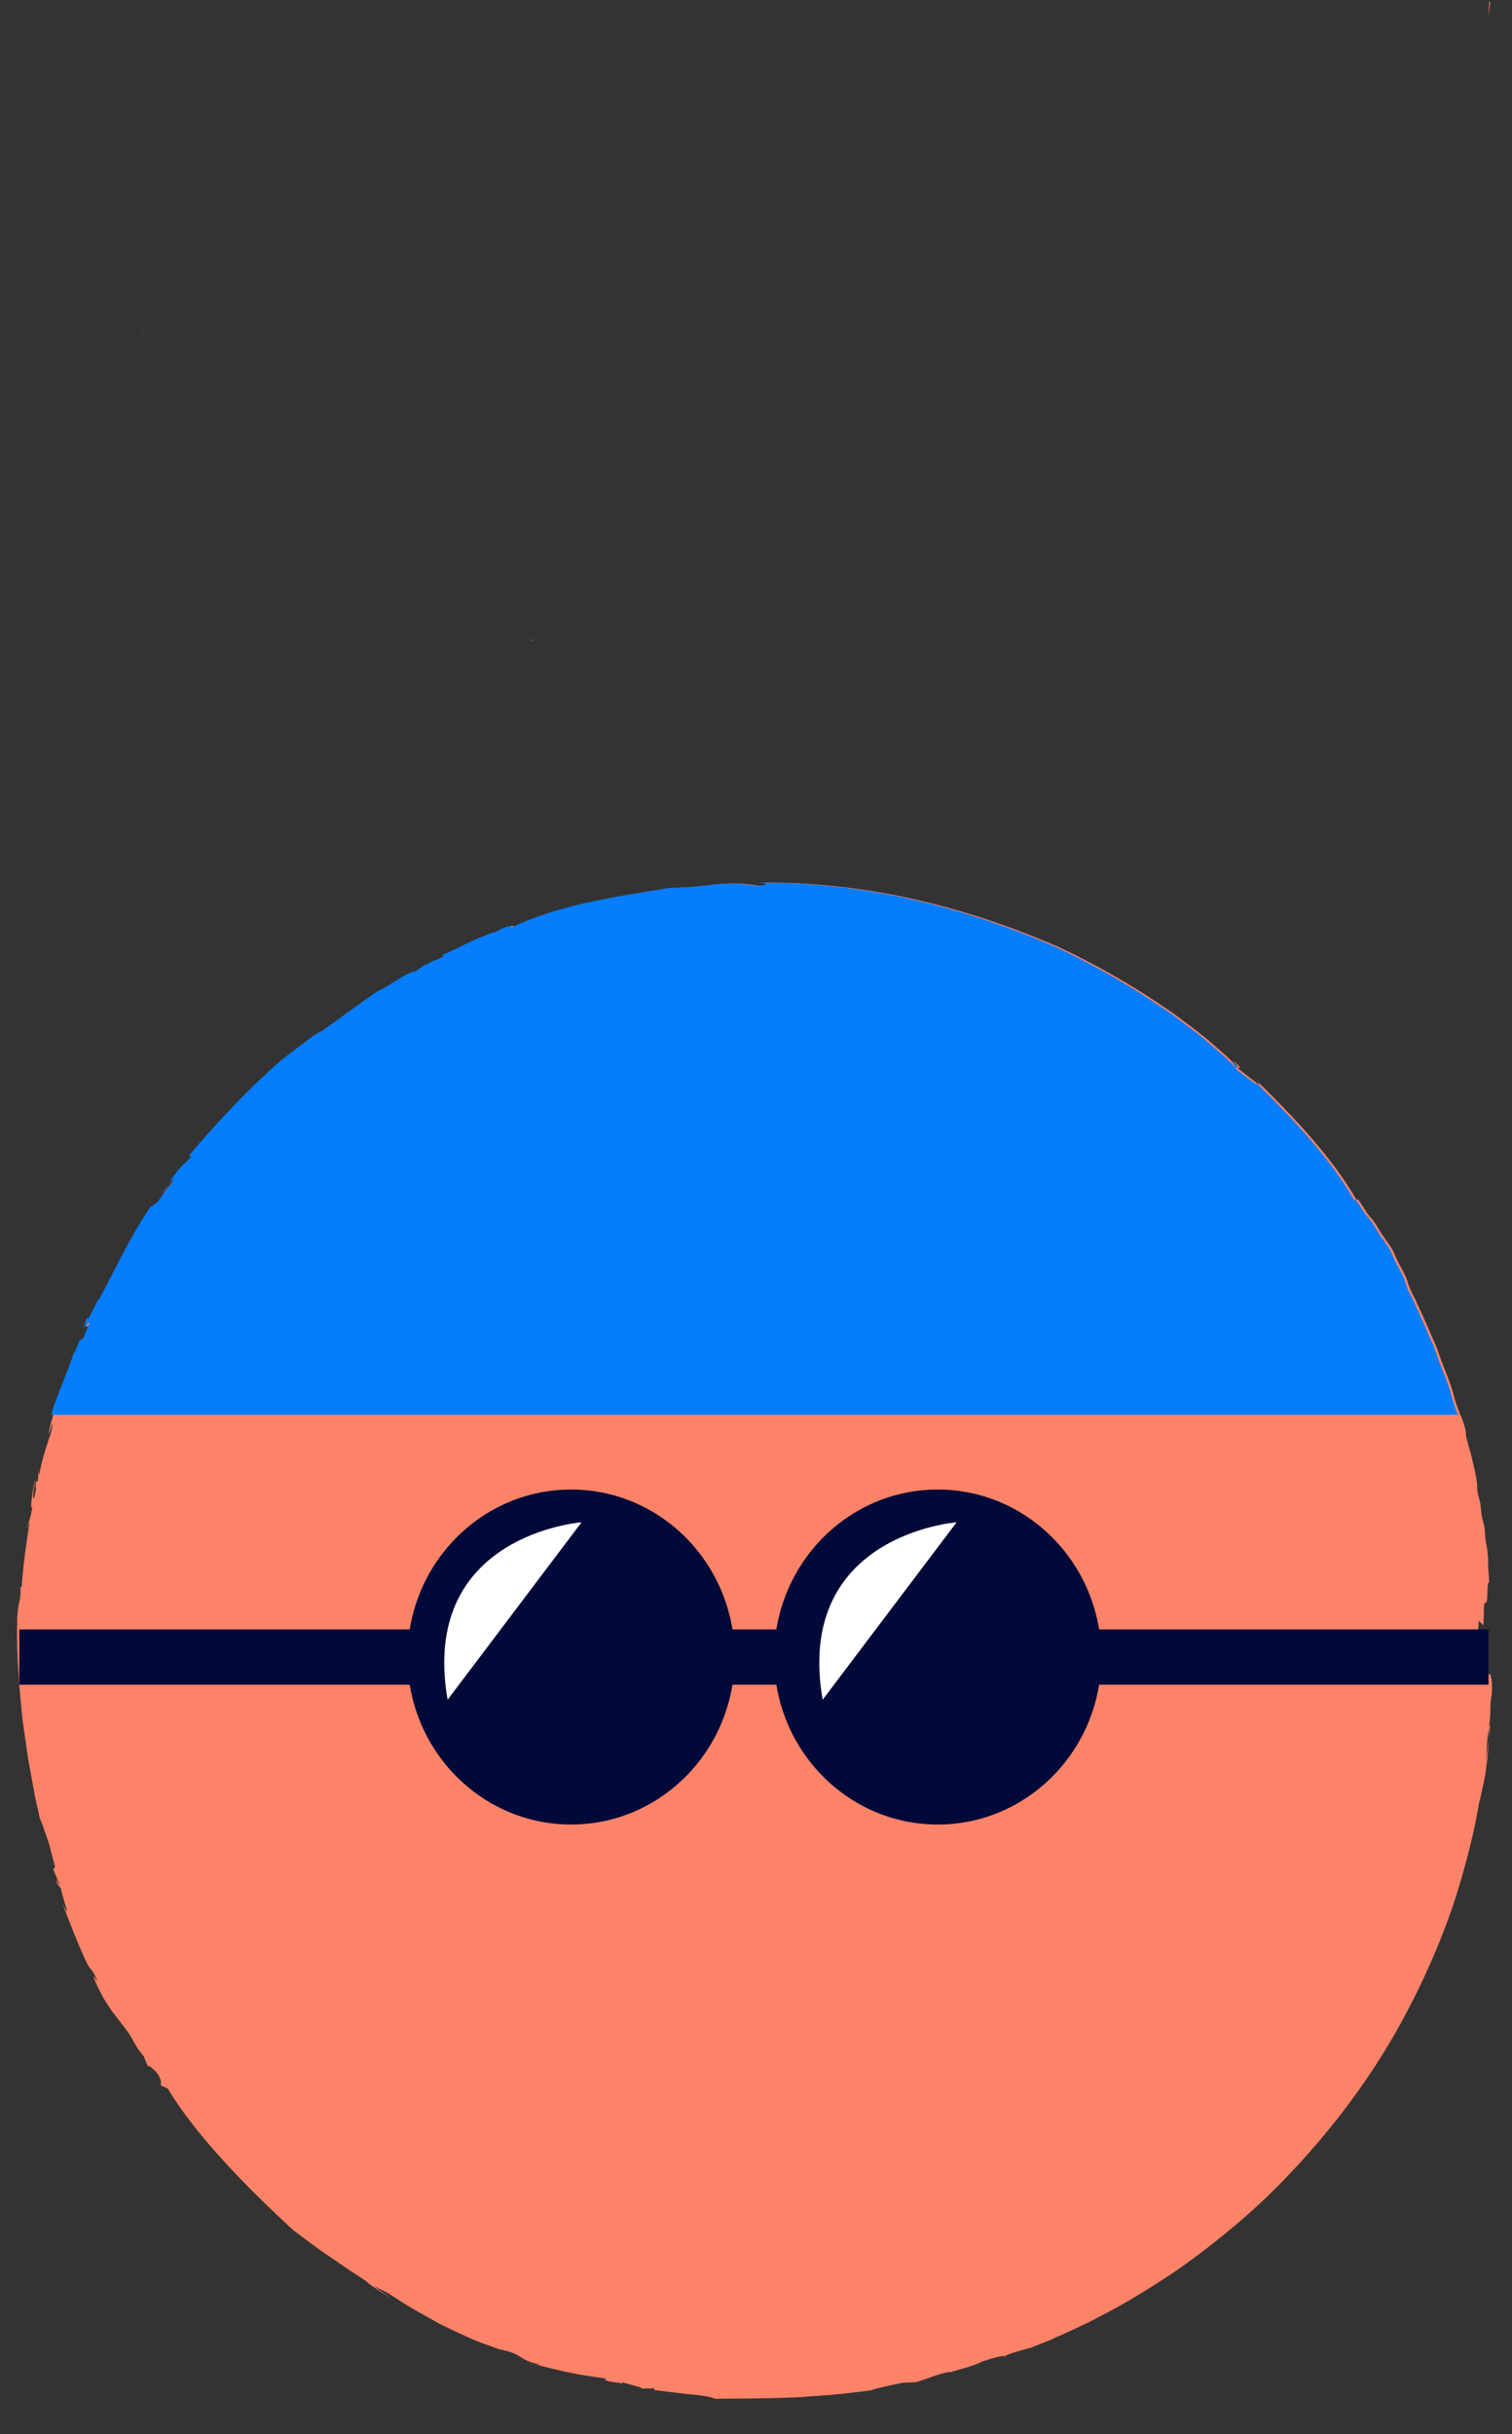<svg width="41" height="66" viewBox="0 0 41 66" fill="none" xmlns="http://www.w3.org/2000/svg">
<rect x="0" y="0" width="41" height="66" fill="#333333" stroke="none"/>
<g id="&#236;&#136;&#152;&#236;&#152;&#129;" clip-path="url(#clip0_368_7066)">
<g id="Group">
<path id="Vector" d="M13.535 63.706C13.535 63.706 13.531 63.706 13.53 63.704C13.516 63.7 13.505 63.698 13.49 63.696L13.535 63.708V63.706Z" fill="#FC8368"/>
<path id="Vector_2" d="M14.516 64.119C14.446 64.097 14.376 64.077 14.3 64.056C14.412 64.099 14.473 64.113 14.516 64.119Z" fill="#FC8368"/>
<path id="Vector_3" d="M27.223 63.925C27.233 63.915 27.237 63.906 27.235 63.9C27.227 63.908 27.223 63.917 27.223 63.925Z" fill="#FC8368"/>
<path id="Vector_4" d="M40.4 45.392C40.387 45.367 40.362 45.441 40.349 45.402C40.326 45.33 40.343 45.229 40.339 45.072C40.335 44.901 40.301 44.7 40.278 44.656C40.261 44.623 40.24 44.666 40.223 44.65C40.212 44.64 40.191 44.545 40.184 44.545C40.148 44.551 40.14 44.77 40.111 44.844C40.104 44.844 40.096 44.85 40.089 44.86C40.072 44.831 40.06 44.722 40.041 44.736C40.041 44.736 40.039 44.743 40.038 44.745V44.739C40.03 44.726 40.028 44.743 40.028 44.774C40.024 44.796 40.022 44.823 40.02 44.852C40.013 44.842 40.003 44.856 39.99 44.914C39.992 44.792 39.994 44.669 39.994 44.545C39.994 44.545 39.994 44.543 39.994 44.541C40.001 44.547 40.007 44.545 40.015 44.53C40.034 44.481 40.022 44.401 40.032 44.306C40.043 44.184 40.055 44.261 40.072 44.207C40.093 44.133 40.096 44.044 40.096 43.929C40.113 43.96 40.129 43.993 40.148 43.993C40.172 43.993 40.205 44.089 40.22 44.042C40.248 43.951 40.227 43.657 40.244 43.533C40.258 43.407 40.288 43.49 40.309 43.436C40.33 43.38 40.332 43.265 40.335 43.135C40.341 42.937 40.343 42.931 40.381 42.902C40.377 42.762 40.358 42.628 40.356 42.49C40.345 42.303 40.362 42.288 40.335 42.061C40.32 41.946 40.294 41.831 40.28 41.738C40.265 41.616 40.275 41.571 40.254 41.423C40.227 41.266 40.204 41.241 40.182 41.115C40.161 40.996 40.163 40.905 40.144 40.786C40.119 40.639 40.089 40.588 40.07 40.476C40.041 40.334 40.062 40.33 40.055 40.242C40.039 40.079 39.986 39.85 39.935 39.635V39.629C39.918 39.555 39.903 39.483 39.884 39.417C39.848 39.289 39.8 39.131 39.77 39.007C39.764 38.978 39.759 38.955 39.753 38.929C39.753 38.869 39.751 38.811 39.719 38.688C39.688 38.576 39.641 38.453 39.59 38.337C39.557 38.253 39.525 38.17 39.493 38.077C39.438 37.921 39.432 37.861 39.398 37.748C39.33 37.494 39.206 37.216 39.11 36.962C39.017 36.723 38.992 36.6 38.884 36.365C38.723 36.002 38.586 35.67 38.413 35.316C38.41 35.31 38.408 35.305 38.406 35.299C38.406 35.299 38.406 35.297 38.406 35.295C38.372 35.208 38.324 35.128 38.282 35.044C38.275 35.027 38.265 35.008 38.256 34.992C38.184 34.831 38.184 34.776 38.131 34.648C38.059 34.475 37.975 34.355 37.886 34.164C37.808 33.999 37.797 33.931 37.664 33.737C37.596 33.642 37.544 33.568 37.478 33.475C37.421 33.389 37.366 33.288 37.311 33.203C37.246 33.102 37.159 32.997 37.076 32.902C37.002 32.781 36.922 32.655 36.825 32.519L36.783 32.533C36.144 31.408 35.085 30.287 34.059 29.281C34.097 29.326 34.133 29.372 34.167 29.421C34 29.316 33.755 29.112 33.569 28.97C33.554 28.929 33.75 29.011 33.427 28.749C33.482 28.819 33.605 28.947 33.554 28.929C33.346 28.696 33.04 28.446 32.7 28.15C32.528 28.005 32.334 27.867 32.137 27.715C32.038 27.642 31.936 27.566 31.833 27.488C31.727 27.416 31.619 27.342 31.509 27.268C30.634 26.672 29.625 26.105 28.706 25.676C27.454 25.132 26.103 24.671 24.72 24.366C23.337 24.059 21.927 23.916 20.591 23.931C20.999 23.937 20.831 24.03 20.523 24.009C19.669 23.85 19.076 24.085 18.206 24.073C16.677 24.324 15.266 24.518 13.945 25.136L13.899 25.099C13.685 25.147 13.645 25.204 13.435 25.293V25.277C13.181 25.373 12.905 25.483 12.664 25.604C12.423 25.724 12.209 25.831 12.063 25.886L12.072 25.944C11.784 26.082 11.902 25.979 11.627 26.157L11.621 26.128L11.31 26.352C11.302 26.305 11.095 26.398 10.875 26.54C10.651 26.678 10.401 26.839 10.277 26.886C9.934 27.121 9.302 27.587 8.79 27.952C8.758 27.96 8.695 27.995 8.614 28.046C8.534 28.1 8.433 28.174 8.325 28.255C8.111 28.42 7.853 28.607 7.663 28.766C6.934 29.396 5.972 30.386 5.187 31.332L5.251 31.354L5.212 31.402C5.058 31.552 4.946 31.659 5.039 31.579C4.832 31.736 4.601 32.175 4.42 32.364C4.559 32.261 4.557 32.185 4.671 32.041C4.851 31.855 4.752 32.069 4.532 32.329C4.527 32.335 4.523 32.337 4.513 32.346L4.508 32.339L4.491 32.373C4.479 32.385 4.472 32.397 4.456 32.414C4.411 32.478 4.379 32.529 4.348 32.577C4.28 32.62 4.183 32.721 4.14 32.719C3.557 33.605 3.259 34.264 2.753 35.231C2.753 35.169 2.669 35.347 2.586 35.511C2.5 35.672 2.432 35.829 2.43 35.711C2.229 36.245 2.462 35.802 2.489 35.868C2.434 36.008 2.373 36.159 2.318 36.301C2.316 36.301 2.314 36.309 2.311 36.309C2.324 36.221 2.197 36.425 2.248 36.286C2.191 36.42 2.132 36.554 2.085 36.694C2.062 36.73 2.085 36.635 2.096 36.589C1.823 37.438 1.478 38.061 1.32 38.852C1.337 38.916 1.415 38.547 1.432 38.611C1.415 38.692 1.402 38.758 1.388 38.822C1.314 39.052 1.233 39.279 1.172 39.514C1.147 39.598 1.121 39.699 1.094 39.831L1.056 40.004L1.047 39.871C1.037 39.978 1.034 40.062 1.024 40.151V40.161L0.967 40.182L0.975 40.39C0.967 40.425 0.96 40.466 0.952 40.503C0.943 40.54 0.937 40.569 0.925 40.614C0.855 40.676 0.939 40.272 0.961 40.079C0.887 40.347 0.796 41.041 0.878 40.835C0.84 41.163 0.768 41.276 0.726 41.451C0.734 41.457 0.783 41.272 0.8 41.289C0.707 41.876 0.622 42.488 0.588 43.024C0.574 43.024 0.554 43.053 0.55 43.009C0.59 43.45 0.462 43.403 0.466 44.013C0.445 44.827 0.518 45.759 0.618 46.684C0.69 47.144 0.738 47.606 0.829 48.045C0.869 48.267 0.908 48.483 0.946 48.694C0.992 48.904 1.037 49.108 1.081 49.304C1.132 49.413 1.178 49.545 1.225 49.689C1.276 49.831 1.328 49.988 1.379 50.149C1.373 50.142 1.366 50.122 1.347 50.064L1.495 50.623L1.443 50.683L1.607 51.076C1.635 51.253 1.487 50.771 1.55 51.076L1.656 51.206C1.646 51.227 1.724 51.492 1.777 51.666C1.834 51.839 1.849 51.927 1.692 51.606C1.889 52.125 2.085 52.643 2.318 53.147C2.468 53.483 2.468 53.306 2.629 53.679C2.643 53.766 2.548 53.558 2.533 53.607C2.895 54.475 3.189 54.683 3.527 55.18C3.644 55.388 3.754 55.592 3.828 55.662C3.849 55.687 3.872 55.718 3.895 55.749L4.007 56.018C4.024 56.012 4.067 56.023 4.136 56.082C4.143 56.091 4.157 56.107 4.159 56.107C4.159 56.105 4.159 56.103 4.159 56.101C4.196 56.136 4.238 56.179 4.289 56.249C4.415 56.482 4.343 56.462 4.367 56.546L4.546 56.624C5.331 57.933 6.737 59.347 7.953 60.468C8.249 60.685 8.572 60.944 8.932 61.179C9.109 61.299 9.289 61.423 9.467 61.548C9.651 61.664 9.834 61.785 10.01 61.903L9.925 61.862C10.042 61.944 10.156 62.028 10.276 62.105L10.636 62.333C10.467 62.212 10.291 62.102 10.13 61.971C10.289 62.065 10.425 62.113 10.577 62.208C10.775 62.333 10.983 62.478 11.213 62.61C11.444 62.741 11.689 62.877 11.938 63.016C12.194 63.143 12.458 63.267 12.725 63.387C12.993 63.506 13.27 63.601 13.537 63.696C14.26 63.842 13.972 63.966 14.664 64.116C14.604 64.106 14.579 64.116 14.524 64.11C15.264 64.298 15.668 64.39 16.421 64.487C16.37 64.535 16.491 64.565 16.615 64.584C16.74 64.6 16.869 64.607 16.831 64.633L16.899 64.596C17.062 64.656 17.453 64.737 17.395 64.761C17.506 64.761 17.618 64.761 17.732 64.753L17.757 64.805C17.979 64.833 18.326 64.873 18.649 64.912C18.971 64.939 19.269 64.978 19.387 65.037C19.939 65.031 20.65 65.037 21.396 65.005C21.582 65.004 21.772 64.992 21.959 64.974C22.149 64.961 22.337 64.947 22.525 64.934C22.899 64.903 23.265 64.85 23.61 64.811C23.794 64.743 24.191 64.662 24.502 64.602C24.618 64.602 24.733 64.596 24.847 64.588C25.157 64.493 25.468 64.353 25.767 64.304C25.767 64.312 25.758 64.32 25.739 64.329C26.048 64.225 26.36 64.172 26.633 64.028C26.933 63.927 27.232 63.85 27.242 63.892C27.282 63.848 27.437 63.801 27.589 63.755C27.767 63.7 27.948 63.656 27.948 63.656C27.948 63.656 28.135 63.582 28.477 63.446C28.811 63.292 29.302 63.088 29.887 62.774C30.477 62.472 31.154 62.063 31.888 61.571C32.613 61.064 33.383 60.462 34.142 59.765C35.647 58.354 37.102 56.548 38.129 54.586C38.649 53.611 39.079 52.61 39.41 51.637C39.728 50.66 39.969 49.722 40.111 48.863C40.14 48.776 40.168 48.644 40.187 48.537C40.212 48.415 40.24 48.308 40.263 48.183C40.294 48.022 40.288 48.001 40.309 47.851C40.347 47.608 40.352 47.385 40.368 47.166C40.337 47.387 40.318 47.61 40.275 47.832C40.311 47.612 40.309 47.41 40.328 47.212C40.345 46.971 40.406 46.707 40.411 46.46C40.417 46.309 40.411 46.257 40.426 46.095C40.44 45.955 40.451 46.012 40.459 45.819C40.47 45.635 40.428 45.427 40.404 45.382L40.4 45.392ZM3.821 55.67C3.83 55.68 3.84 55.685 3.849 55.689C3.861 55.707 3.868 55.72 3.88 55.74L3.821 55.67Z" fill="#FC8368"/>
<path id="Vector_5" d="M40.381 46.802C40.375 46.931 40.368 47.053 40.362 47.177L40.409 46.795C40.404 46.769 40.394 46.773 40.381 46.802Z" fill="#FC8368"/>
</g>
<g id="Group_2">
<path id="Vector_6" d="M39.525 38.341C39.493 38.257 39.461 38.174 39.428 38.081C39.373 37.925 39.368 37.865 39.334 37.752C39.265 37.498 39.142 37.22 39.045 36.965C38.952 36.727 38.928 36.604 38.819 36.369C38.658 36.006 38.522 35.674 38.349 35.32C38.345 35.314 38.343 35.309 38.341 35.303C38.341 35.303 38.341 35.301 38.341 35.299C38.307 35.211 38.26 35.132 38.218 35.048C38.21 35.031 38.201 35.011 38.191 34.996C38.119 34.835 38.119 34.78 38.066 34.652C37.994 34.479 37.91 34.359 37.821 34.168C37.744 34.003 37.732 33.935 37.599 33.741C37.531 33.646 37.48 33.572 37.413 33.479C37.356 33.393 37.301 33.292 37.246 33.207C37.182 33.106 37.095 33.001 37.011 32.906C36.937 32.785 36.858 32.659 36.761 32.523L36.719 32.537C36.08 31.412 35.021 30.291 33.994 29.285C34.032 29.329 34.068 29.376 34.102 29.425C33.936 29.32 33.691 29.116 33.505 28.974C33.49 28.933 33.685 29.015 33.363 28.753C33.418 28.823 33.541 28.951 33.49 28.933C33.281 28.7 32.975 28.45 32.636 28.154C32.463 28.009 32.27 27.871 32.072 27.719C31.974 27.645 31.871 27.57 31.769 27.492C31.663 27.42 31.554 27.346 31.444 27.272C30.57 26.676 29.56 26.109 28.642 25.68C27.39 25.136 26.039 24.675 24.656 24.37C23.272 24.063 21.863 23.92 20.527 23.935C20.935 23.941 20.766 24.034 20.459 24.013C19.605 23.854 19.011 24.089 18.142 24.077C16.613 24.328 15.201 24.522 13.881 25.14L13.835 25.103C13.621 25.151 13.581 25.208 13.37 25.297V25.281C13.116 25.377 12.841 25.487 12.6 25.608C12.359 25.728 12.145 25.835 11.998 25.889L12.008 25.948C11.72 26.086 11.837 25.983 11.562 26.161L11.556 26.132L11.245 26.356C11.238 26.309 11.031 26.402 10.811 26.544C10.587 26.682 10.336 26.843 10.213 26.89C9.87 27.125 9.238 27.591 8.725 27.956C8.693 27.964 8.631 27.999 8.549 28.049C8.469 28.104 8.369 28.178 8.261 28.259C8.046 28.424 7.788 28.611 7.598 28.77C6.87 29.399 5.908 30.39 5.122 31.336L5.187 31.358L5.147 31.406C4.993 31.556 4.881 31.663 4.974 31.583C4.768 31.74 4.536 32.179 4.356 32.368C4.494 32.265 4.492 32.189 4.606 32.045C4.787 31.859 4.688 32.072 4.468 32.333C4.462 32.339 4.458 32.34 4.449 32.35L4.443 32.342L4.426 32.377C4.415 32.389 4.407 32.401 4.392 32.418C4.346 32.482 4.314 32.533 4.284 32.581C4.215 32.624 4.119 32.725 4.075 32.723C3.493 33.609 3.195 34.267 2.688 35.235C2.688 35.173 2.605 35.351 2.521 35.514C2.436 35.676 2.367 35.833 2.366 35.715C2.164 36.249 2.398 35.806 2.424 35.872C2.369 36.012 2.309 36.163 2.254 36.305C2.252 36.305 2.25 36.313 2.246 36.313C2.259 36.225 2.132 36.429 2.183 36.289C2.126 36.424 2.068 36.558 2.02 36.697C1.997 36.734 2.02 36.639 2.032 36.593C1.817 37.257 1.561 37.781 1.385 38.358H39.538C39.538 38.358 39.533 38.345 39.531 38.339L39.525 38.341Z" fill="#067DFD"/>
<path id="Vector_7" d="M3.88 9.009C3.868 8.99 3.859 8.976 3.849 8.959C3.84 8.955 3.832 8.949 3.821 8.939L3.88 9.009Z" fill="#FC8368"/>
<path id="Vector_8" d="M13.535 16.975C13.535 16.975 13.531 16.975 13.53 16.974C13.516 16.97 13.505 16.968 13.49 16.966L13.535 16.977V16.975Z" fill="#FC8368"/>
<path id="Vector_9" d="M14.516 17.388C14.446 17.366 14.376 17.347 14.3 17.325C14.412 17.368 14.473 17.382 14.516 17.388Z" fill="#FC8368"/>
<path id="Vector_10" d="M40.381 0.07C40.375 0.198 40.368 0.32 40.362 0.445L40.409 0.062C40.404 0.037 40.394 0.041 40.381 0.07Z" fill="#FC8368"/>
</g>
<path id="Vector_11" d="M15.486 49.469C17.936 49.469 19.922 47.436 19.922 44.928C19.922 42.42 17.936 40.386 15.486 40.386C13.036 40.386 11.05 42.42 11.05 44.928C11.05 47.436 13.036 49.469 15.486 49.469Z" fill="#010938"/>
<path id="Vector_12" d="M25.428 49.469C27.878 49.469 29.864 47.436 29.864 44.928C29.864 42.42 27.878 40.386 25.428 40.386C22.978 40.386 20.992 42.42 20.992 44.928C20.992 47.436 22.978 49.469 25.428 49.469Z" fill="#010938"/>
<path id="Vector_13" d="M0.523 44.928H12.649" stroke="#010938" stroke-width="1.5" stroke-miterlimit="10"/>
<path id="Vector_14" d="M28.236 44.928H40.362" stroke="#010938" stroke-width="1.5" stroke-miterlimit="10"/>
<path id="Vector_15" d="M15.77 44.928H27.896" stroke="#010938" stroke-width="1.5" stroke-miterlimit="10"/>
<path id="Vector_16" d="M15.77 41.274C15.77 41.274 11.365 41.604 12.137 46.086L15.77 41.274Z" fill="white"/>
<path id="Vector_17" d="M25.94 41.274C25.94 41.274 21.535 41.604 22.307 46.086L25.94 41.274Z" fill="white"/>
</g>
<defs>
<clipPath id="clip0_368_7066">
<rect width="40" height="65" fill="white" transform="translate(0.457 0.046)"/>
</clipPath>
</defs>
</svg>
